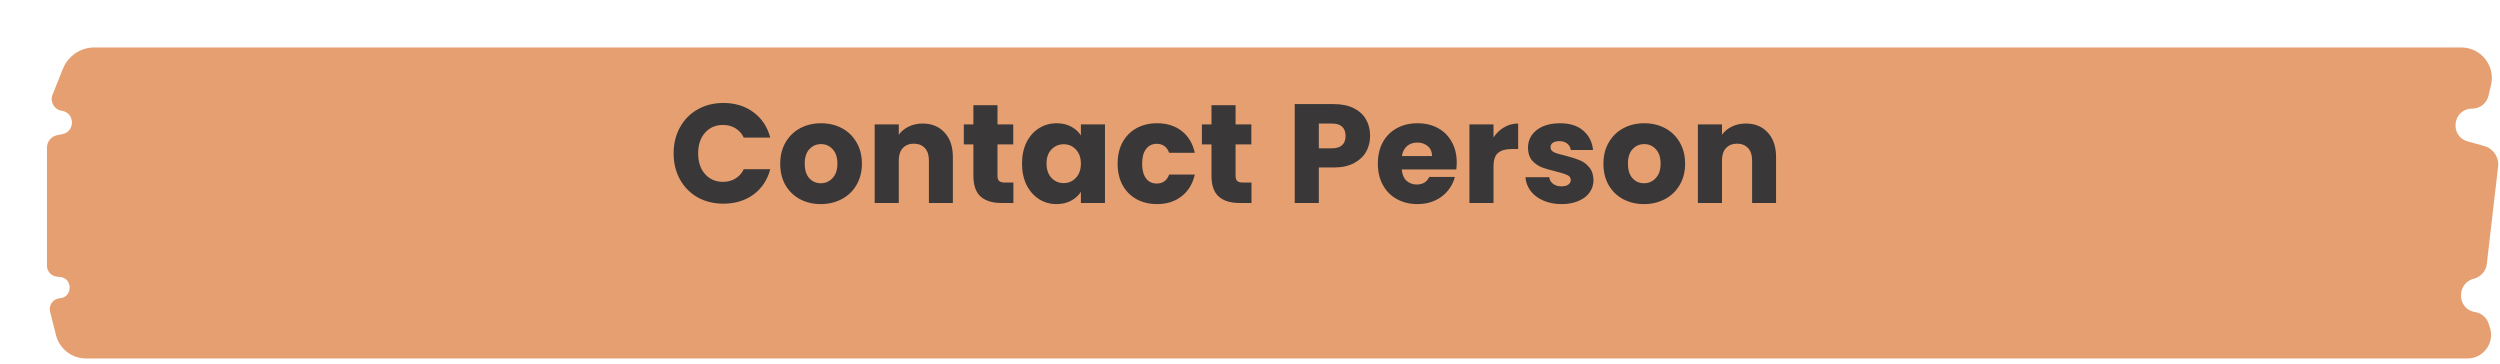 <svg width="426" height="62" viewBox="0 0 426 62" fill="none" xmlns="http://www.w3.org/2000/svg">
<g filter="url(#filter0_d_1909_4222)">
<path d="M0.952 8.132L2.723 3.712C3.601 1.522 5.724 0.086 8.083 0.086H411.403C414.769 0.086 417.251 3.229 416.472 6.504L416.039 8.319C415.734 9.602 414.588 10.507 413.269 10.507C409.958 10.507 409.314 15.204 412.503 16.096L415.327 16.886C416.866 17.316 417.864 18.802 417.679 20.39L415.75 36.985C415.61 38.185 414.736 39.178 413.566 39.48C410.516 40.266 410.651 44.685 413.762 45.179C414.84 45.35 415.731 46.111 416.068 47.149L416.282 47.806C417.13 50.412 415.188 53.086 412.447 53.086H6.659C4.239 53.086 2.128 51.441 1.537 49.093L0.532 45.1C0.254 43.998 1.04 42.913 2.173 42.831C4.408 42.67 4.447 39.403 2.216 39.189L1.693 39.139C0.733 39.047 0 38.24 0 37.276V17.162C0 16.125 0.733 15.232 1.751 15.03L2.629 14.856C4.853 14.416 4.774 11.21 2.531 10.88C1.24 10.69 0.466 9.343 0.952 8.132Z" fill="#E59F71"/>
</g>
<path d="M114.788 26.138C114.788 24.474 115.148 22.994 115.868 21.698C116.588 20.386 117.588 19.37 118.868 18.65C120.164 17.914 121.628 17.546 123.26 17.546C125.26 17.546 126.972 18.074 128.396 19.13C129.82 20.186 130.772 21.626 131.252 23.45H126.74C126.404 22.746 125.924 22.21 125.3 21.842C124.692 21.474 123.996 21.29 123.212 21.29C121.948 21.29 120.924 21.73 120.14 22.61C119.356 23.49 118.964 24.666 118.964 26.138C118.964 27.61 119.356 28.786 120.14 29.666C120.924 30.546 121.948 30.986 123.212 30.986C123.996 30.986 124.692 30.802 125.3 30.434C125.924 30.066 126.404 29.53 126.74 28.826H131.252C130.772 30.65 129.82 32.09 128.396 33.146C126.972 34.186 125.26 34.706 123.26 34.706C121.628 34.706 120.164 34.346 118.868 33.626C117.588 32.89 116.588 31.874 115.868 30.578C115.148 29.282 114.788 27.802 114.788 26.138ZM139.861 34.778C138.549 34.778 137.365 34.498 136.309 33.938C135.269 33.378 134.445 32.578 133.837 31.538C133.245 30.498 132.949 29.282 132.949 27.89C132.949 26.514 133.253 25.306 133.861 24.266C134.469 23.21 135.301 22.402 136.357 21.842C137.413 21.282 138.597 21.002 139.909 21.002C141.221 21.002 142.405 21.282 143.461 21.842C144.517 22.402 145.349 23.21 145.957 24.266C146.565 25.306 146.869 26.514 146.869 27.89C146.869 29.266 146.557 30.482 145.933 31.538C145.325 32.578 144.485 33.378 143.413 33.938C142.357 34.498 141.173 34.778 139.861 34.778ZM139.861 31.226C140.645 31.226 141.309 30.938 141.853 30.362C142.413 29.786 142.693 28.962 142.693 27.89C142.693 26.818 142.421 25.994 141.877 25.418C141.349 24.842 140.693 24.554 139.909 24.554C139.109 24.554 138.445 24.842 137.917 25.418C137.389 25.978 137.125 26.802 137.125 27.89C137.125 28.962 137.381 29.786 137.893 30.362C138.421 30.938 139.077 31.226 139.861 31.226ZM157.207 21.05C158.775 21.05 160.023 21.562 160.951 22.586C161.895 23.594 162.367 24.986 162.367 26.762V34.586H158.287V27.314C158.287 26.418 158.055 25.722 157.591 25.226C157.127 24.73 156.503 24.482 155.719 24.482C154.935 24.482 154.311 24.73 153.847 25.226C153.383 25.722 153.151 26.418 153.151 27.314V34.586H149.047V21.194H153.151V22.97C153.567 22.378 154.127 21.914 154.831 21.578C155.535 21.226 156.327 21.05 157.207 21.05ZM172.682 31.106V34.586H170.594C169.106 34.586 167.946 34.226 167.114 33.506C166.282 32.77 165.866 31.578 165.866 29.93V24.602H164.234V21.194H165.866V17.93H169.97V21.194H172.658V24.602H169.97V29.978C169.97 30.378 170.066 30.666 170.258 30.842C170.45 31.018 170.77 31.106 171.218 31.106H172.682ZM174.152 27.866C174.152 26.49 174.408 25.282 174.92 24.242C175.448 23.202 176.16 22.402 177.056 21.842C177.952 21.282 178.952 21.002 180.056 21.002C181 21.002 181.824 21.194 182.528 21.578C183.248 21.962 183.8 22.466 184.184 23.09V21.194H188.288V34.586H184.184V32.69C183.784 33.314 183.224 33.818 182.504 34.202C181.8 34.586 180.976 34.778 180.032 34.778C178.944 34.778 177.952 34.498 177.056 33.938C176.16 33.362 175.448 32.554 174.92 31.514C174.408 30.458 174.152 29.242 174.152 27.866ZM184.184 27.89C184.184 26.866 183.896 26.058 183.32 25.466C182.76 24.874 182.072 24.578 181.256 24.578C180.44 24.578 179.744 24.874 179.168 25.466C178.608 26.042 178.328 26.842 178.328 27.866C178.328 28.89 178.608 29.706 179.168 30.314C179.744 30.906 180.44 31.202 181.256 31.202C182.072 31.202 182.76 30.906 183.32 30.314C183.896 29.722 184.184 28.914 184.184 27.89ZM190.442 27.89C190.442 26.498 190.722 25.282 191.282 24.242C191.858 23.202 192.65 22.402 193.658 21.842C194.682 21.282 195.85 21.002 197.162 21.002C198.842 21.002 200.242 21.442 201.362 22.322C202.498 23.202 203.242 24.442 203.594 26.042H199.226C198.858 25.018 198.146 24.506 197.09 24.506C196.338 24.506 195.738 24.802 195.29 25.394C194.842 25.97 194.618 26.802 194.618 27.89C194.618 28.978 194.842 29.818 195.29 30.41C195.738 30.986 196.338 31.274 197.09 31.274C198.146 31.274 198.858 30.762 199.226 29.738H203.594C203.242 31.306 202.498 32.538 201.362 33.434C200.226 34.33 198.826 34.778 197.162 34.778C195.85 34.778 194.682 34.498 193.658 33.938C192.65 33.378 191.858 32.578 191.282 31.538C190.722 30.498 190.442 29.282 190.442 27.89ZM213.253 31.106V34.586H211.165C209.677 34.586 208.517 34.226 207.685 33.506C206.853 32.77 206.437 31.578 206.437 29.93V24.602H204.805V21.194H206.437V17.93H210.541V21.194H213.229V24.602H210.541V29.978C210.541 30.378 210.637 30.666 210.829 30.842C211.021 31.018 211.341 31.106 211.789 31.106H213.253ZM233.465 23.162C233.465 24.138 233.241 25.034 232.793 25.85C232.345 26.65 231.657 27.298 230.729 27.794C229.801 28.29 228.649 28.538 227.273 28.538H224.729V34.586H220.625V17.738H227.273C228.617 17.738 229.753 17.97 230.681 18.434C231.609 18.898 232.305 19.538 232.769 20.354C233.233 21.17 233.465 22.106 233.465 23.162ZM226.961 25.274C227.745 25.274 228.329 25.09 228.713 24.722C229.097 24.354 229.289 23.834 229.289 23.162C229.289 22.49 229.097 21.97 228.713 21.602C228.329 21.234 227.745 21.05 226.961 21.05H224.729V25.274H226.961ZM248.225 27.674C248.225 28.058 248.201 28.458 248.153 28.874H238.865C238.929 29.706 239.193 30.346 239.657 30.794C240.137 31.226 240.721 31.442 241.409 31.442C242.433 31.442 243.145 31.01 243.545 30.146H247.913C247.689 31.026 247.281 31.818 246.689 32.522C246.113 33.226 245.385 33.778 244.505 34.178C243.625 34.578 242.641 34.778 241.553 34.778C240.241 34.778 239.073 34.498 238.049 33.938C237.025 33.378 236.225 32.578 235.649 31.538C235.073 30.498 234.785 29.282 234.785 27.89C234.785 26.498 235.065 25.282 235.625 24.242C236.201 23.202 237.001 22.402 238.025 21.842C239.049 21.282 240.225 21.002 241.553 21.002C242.849 21.002 244.001 21.274 245.009 21.818C246.017 22.362 246.801 23.138 247.361 24.146C247.937 25.154 248.225 26.33 248.225 27.674ZM244.025 26.594C244.025 25.89 243.785 25.33 243.305 24.914C242.825 24.498 242.225 24.29 241.505 24.29C240.817 24.29 240.233 24.49 239.753 24.89C239.289 25.29 239.001 25.858 238.889 26.594H244.025ZM254.494 23.426C254.974 22.69 255.574 22.114 256.294 21.698C257.014 21.266 257.814 21.05 258.694 21.05V25.394H257.566C256.542 25.394 255.774 25.618 255.262 26.066C254.75 26.498 254.494 27.266 254.494 28.37V34.586H250.39V21.194H254.494V23.426ZM266.104 34.778C264.936 34.778 263.896 34.578 262.984 34.178C262.072 33.778 261.352 33.234 260.824 32.546C260.296 31.842 260 31.058 259.936 30.194H263.992C264.04 30.658 264.256 31.034 264.64 31.322C265.024 31.61 265.496 31.754 266.056 31.754C266.568 31.754 266.96 31.658 267.232 31.466C267.52 31.258 267.664 30.994 267.664 30.674C267.664 30.29 267.464 30.01 267.064 29.834C266.664 29.642 266.016 29.434 265.12 29.21C264.16 28.986 263.36 28.754 262.72 28.514C262.08 28.258 261.528 27.866 261.064 27.338C260.6 26.794 260.368 26.066 260.368 25.154C260.368 24.386 260.576 23.69 260.992 23.066C261.424 22.426 262.048 21.922 262.864 21.554C263.696 21.186 264.68 21.002 265.816 21.002C267.496 21.002 268.816 21.418 269.776 22.25C270.752 23.082 271.312 24.186 271.456 25.562H267.664C267.6 25.098 267.392 24.73 267.04 24.458C266.704 24.186 266.256 24.05 265.696 24.05C265.216 24.05 264.848 24.146 264.592 24.338C264.336 24.514 264.208 24.762 264.208 25.082C264.208 25.466 264.408 25.754 264.808 25.946C265.224 26.138 265.864 26.33 266.728 26.522C267.72 26.778 268.528 27.034 269.152 27.29C269.776 27.53 270.32 27.93 270.784 28.49C271.264 29.034 271.512 29.77 271.528 30.698C271.528 31.482 271.304 32.186 270.856 32.81C270.424 33.418 269.792 33.898 268.96 34.25C268.144 34.602 267.192 34.778 266.104 34.778ZM280.135 34.778C278.823 34.778 277.639 34.498 276.583 33.938C275.543 33.378 274.719 32.578 274.111 31.538C273.519 30.498 273.223 29.282 273.223 27.89C273.223 26.514 273.527 25.306 274.135 24.266C274.743 23.21 275.575 22.402 276.631 21.842C277.687 21.282 278.871 21.002 280.183 21.002C281.495 21.002 282.679 21.282 283.735 21.842C284.791 22.402 285.623 23.21 286.231 24.266C286.839 25.306 287.143 26.514 287.143 27.89C287.143 29.266 286.831 30.482 286.207 31.538C285.599 32.578 284.759 33.378 283.687 33.938C282.631 34.498 281.447 34.778 280.135 34.778ZM280.135 31.226C280.919 31.226 281.583 30.938 282.127 30.362C282.687 29.786 282.967 28.962 282.967 27.89C282.967 26.818 282.695 25.994 282.151 25.418C281.623 24.842 280.967 24.554 280.183 24.554C279.383 24.554 278.719 24.842 278.191 25.418C277.663 25.978 277.399 26.802 277.399 27.89C277.399 28.962 277.655 29.786 278.167 30.362C278.695 30.938 279.351 31.226 280.135 31.226ZM297.48 21.05C299.048 21.05 300.296 21.562 301.224 22.586C302.168 23.594 302.64 24.986 302.64 26.762V34.586H298.56V27.314C298.56 26.418 298.328 25.722 297.864 25.226C297.4 24.73 296.776 24.482 295.992 24.482C295.208 24.482 294.584 24.73 294.12 25.226C293.656 25.722 293.424 26.418 293.424 27.314V34.586H289.32V21.194H293.424V22.97C293.84 22.378 294.4 21.914 295.104 21.578C295.808 21.226 296.6 21.05 297.48 21.05Z" fill="#393737"/>
<defs>
<filter id="filter0_d_1909_4222" x="0" y="0.086" width="425.701" height="61" filterUnits="userSpaceOnUse" color-interpolation-filters="sRGB">
<feFlood flood-opacity="0" result="BackgroundImageFix"/>
<feColorMatrix in="SourceAlpha" type="matrix" values="0 0 0 0 0 0 0 0 0 0 0 0 0 0 0 0 0 0 127 0" result="hardAlpha"/>
<feOffset dx="8" dy="8"/>
<feComposite in2="hardAlpha" operator="out"/>
<feColorMatrix type="matrix" values="0 0 0 0 0.729 0 0 0 0 0.353 0 0 0 0 0.192 0 0 0 0.6 0"/>
<feBlend mode="normal" in2="BackgroundImageFix" result="effect1_dropShadow_1909_4222"/>
<feBlend mode="normal" in="SourceGraphic" in2="effect1_dropShadow_1909_4222" result="shape"/>
</filter>
</defs>
</svg>
